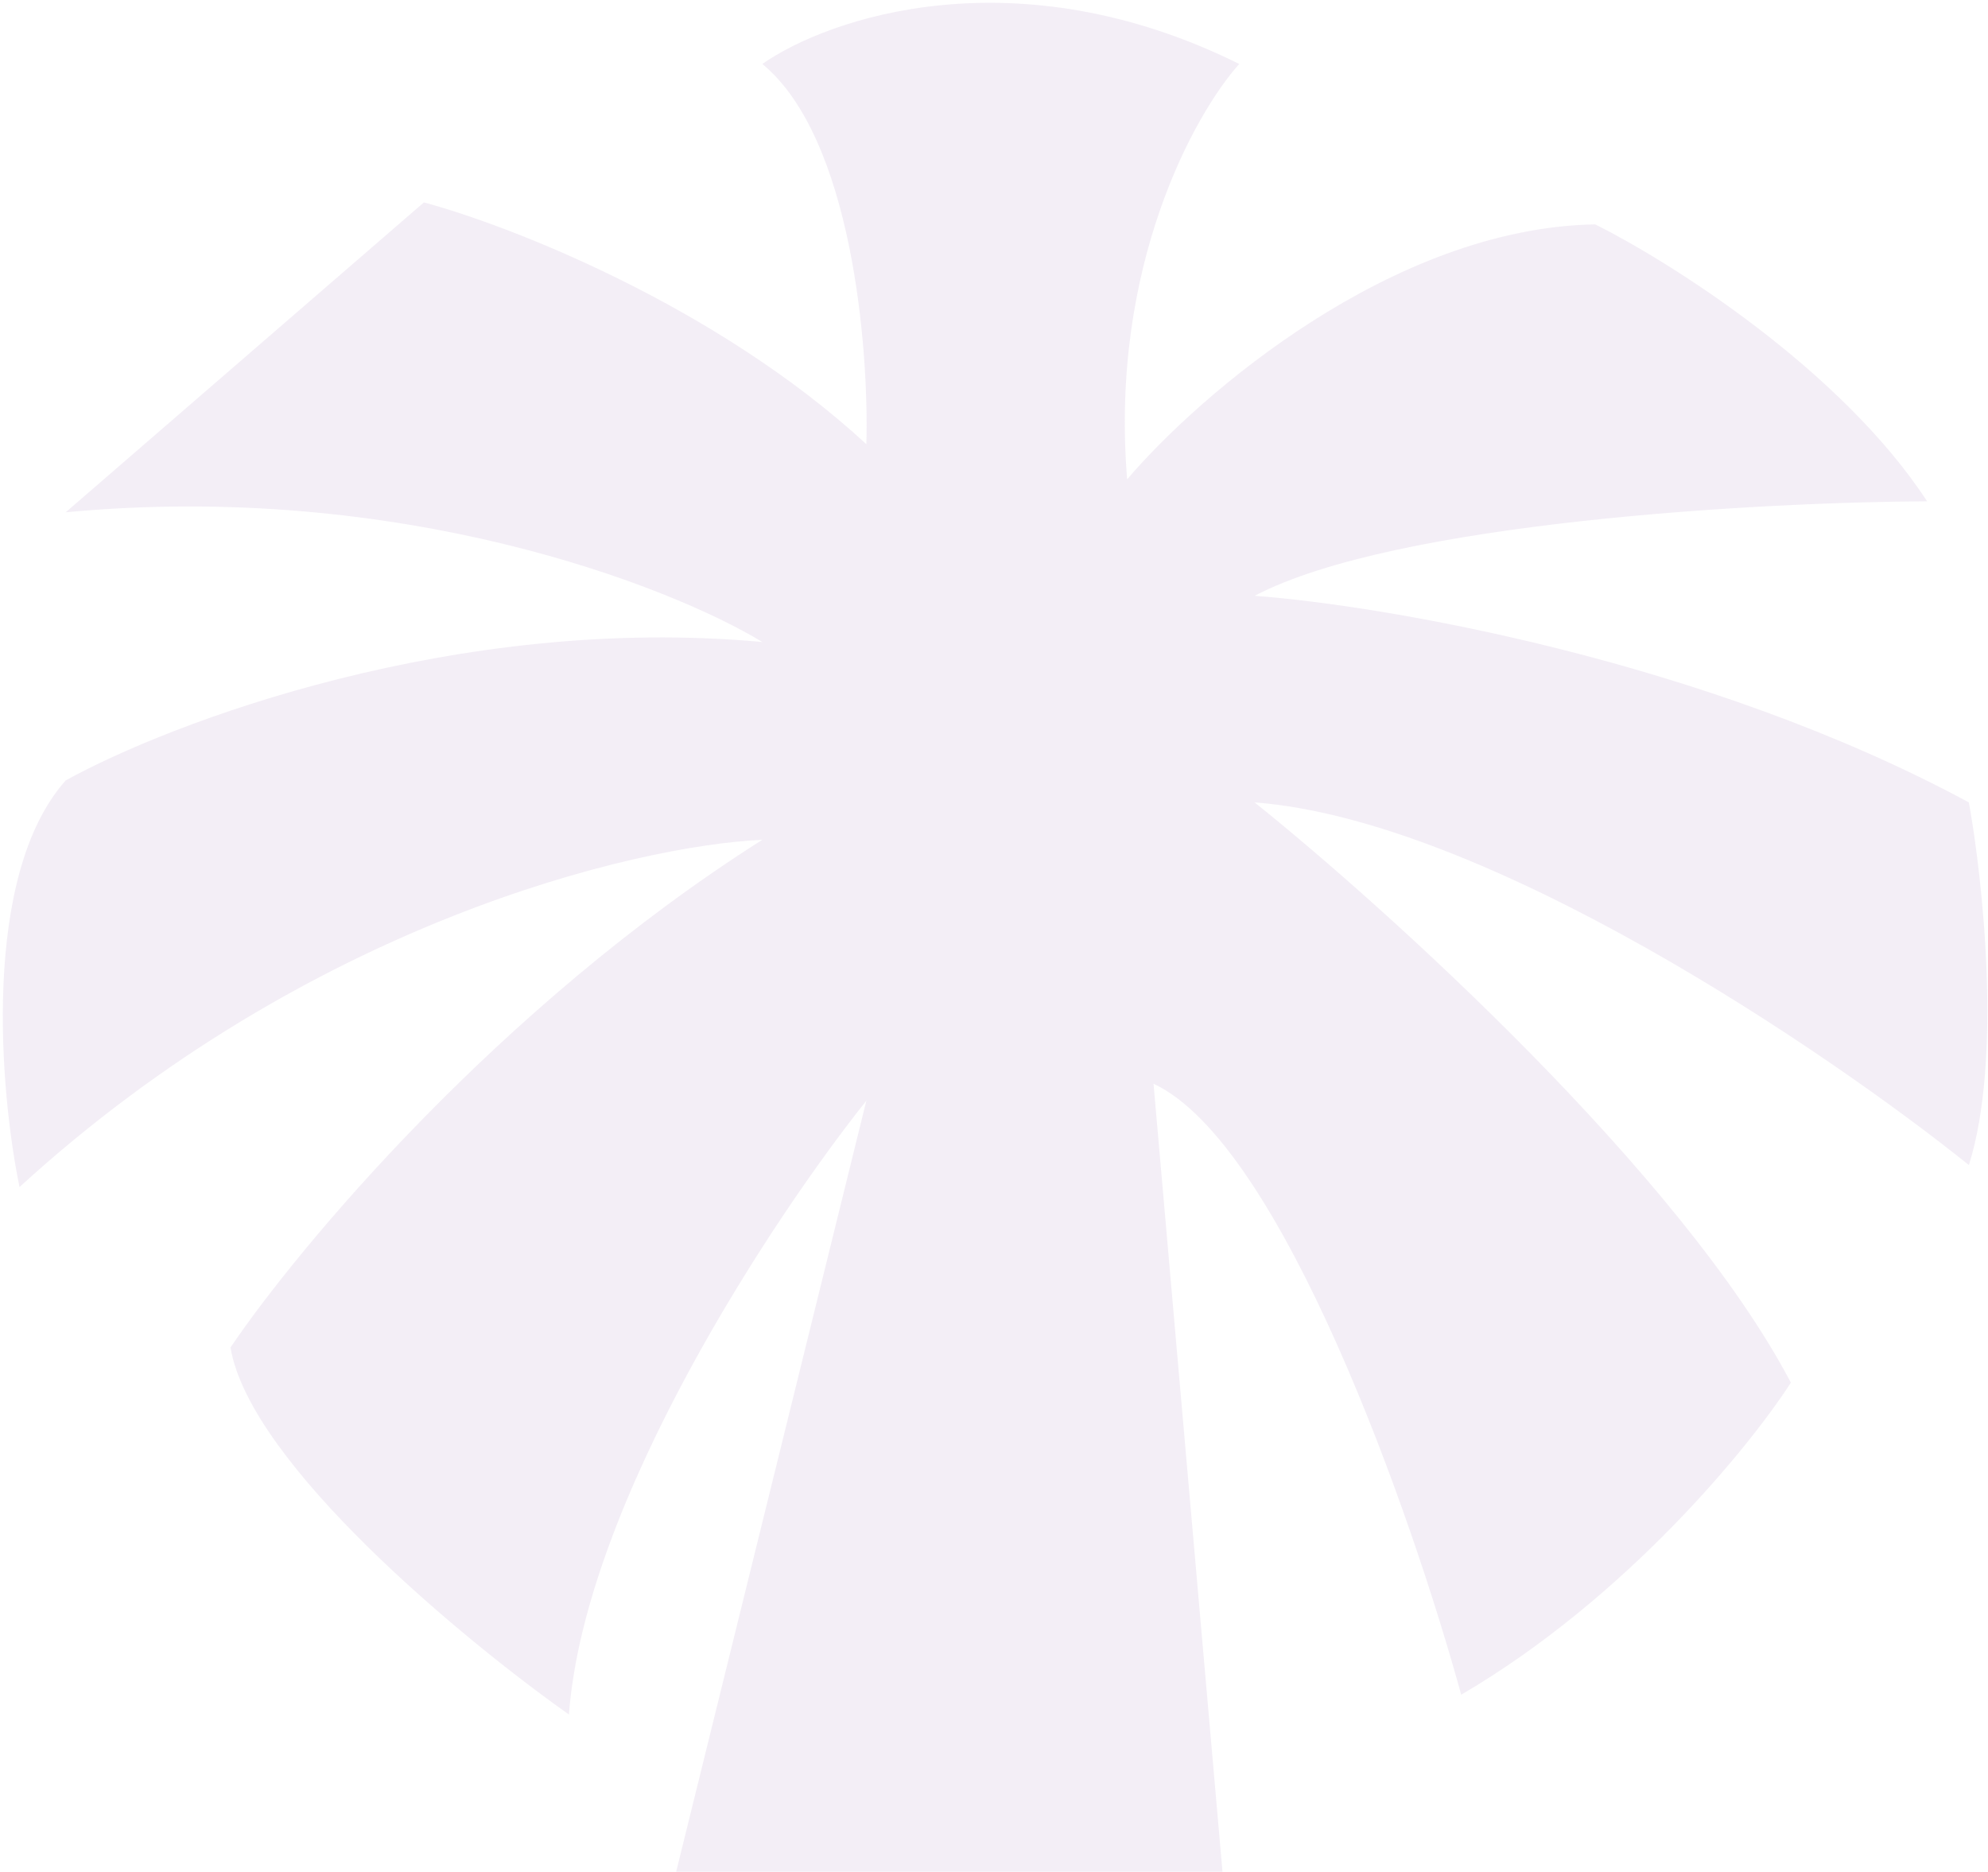 <svg width="700" height="659" viewBox="0 0 700 659" fill="none" xmlns="http://www.w3.org/2000/svg">
<path opacity="0.44" d="M305.056 387.552L238.093 659H430.452L406.172 381.574C451.365 402.623 497.227 533.762 514.51 596.701C572.702 562.652 616.14 509.257 630.585 486.816C592.203 413.766 488.715 320.183 441.769 282.523C523.486 288.708 643.482 370.222 693.266 410.206C705.028 373.062 698.167 309.607 693.266 282.523C600.405 232.379 486.909 213.136 441.769 209.783C491.294 183.782 620.267 176.766 678.563 176.508C648.228 130.077 588.024 92.159 561.714 79.004C489.902 80.242 421.907 139.364 396.887 168.769C390.696 93.862 420.617 40.059 436.352 22.52C357.73 -16.479 291.645 6.271 268.43 22.52C300.002 48.521 306.002 122.603 305.056 156.394C252.021 107.488 179.093 79.267 149.259 71.269L23.124 180.382C140.747 169.239 235.671 206.179 268.43 226.042C160.712 216.137 60.01 254.415 23.124 274.792C-6.591 308.222 -0.091 384.161 6.873 417.952C108.4 325.091 223.547 297.747 268.43 295.683C175.569 354.494 104.891 439.358 81.16 474.439C87.969 515.297 163.445 577.617 200.331 603.669C205.903 528.762 272.469 428.38 305.056 387.552Z" fill="#9C74B8" fill-opacity="0.27"/>
</svg>
